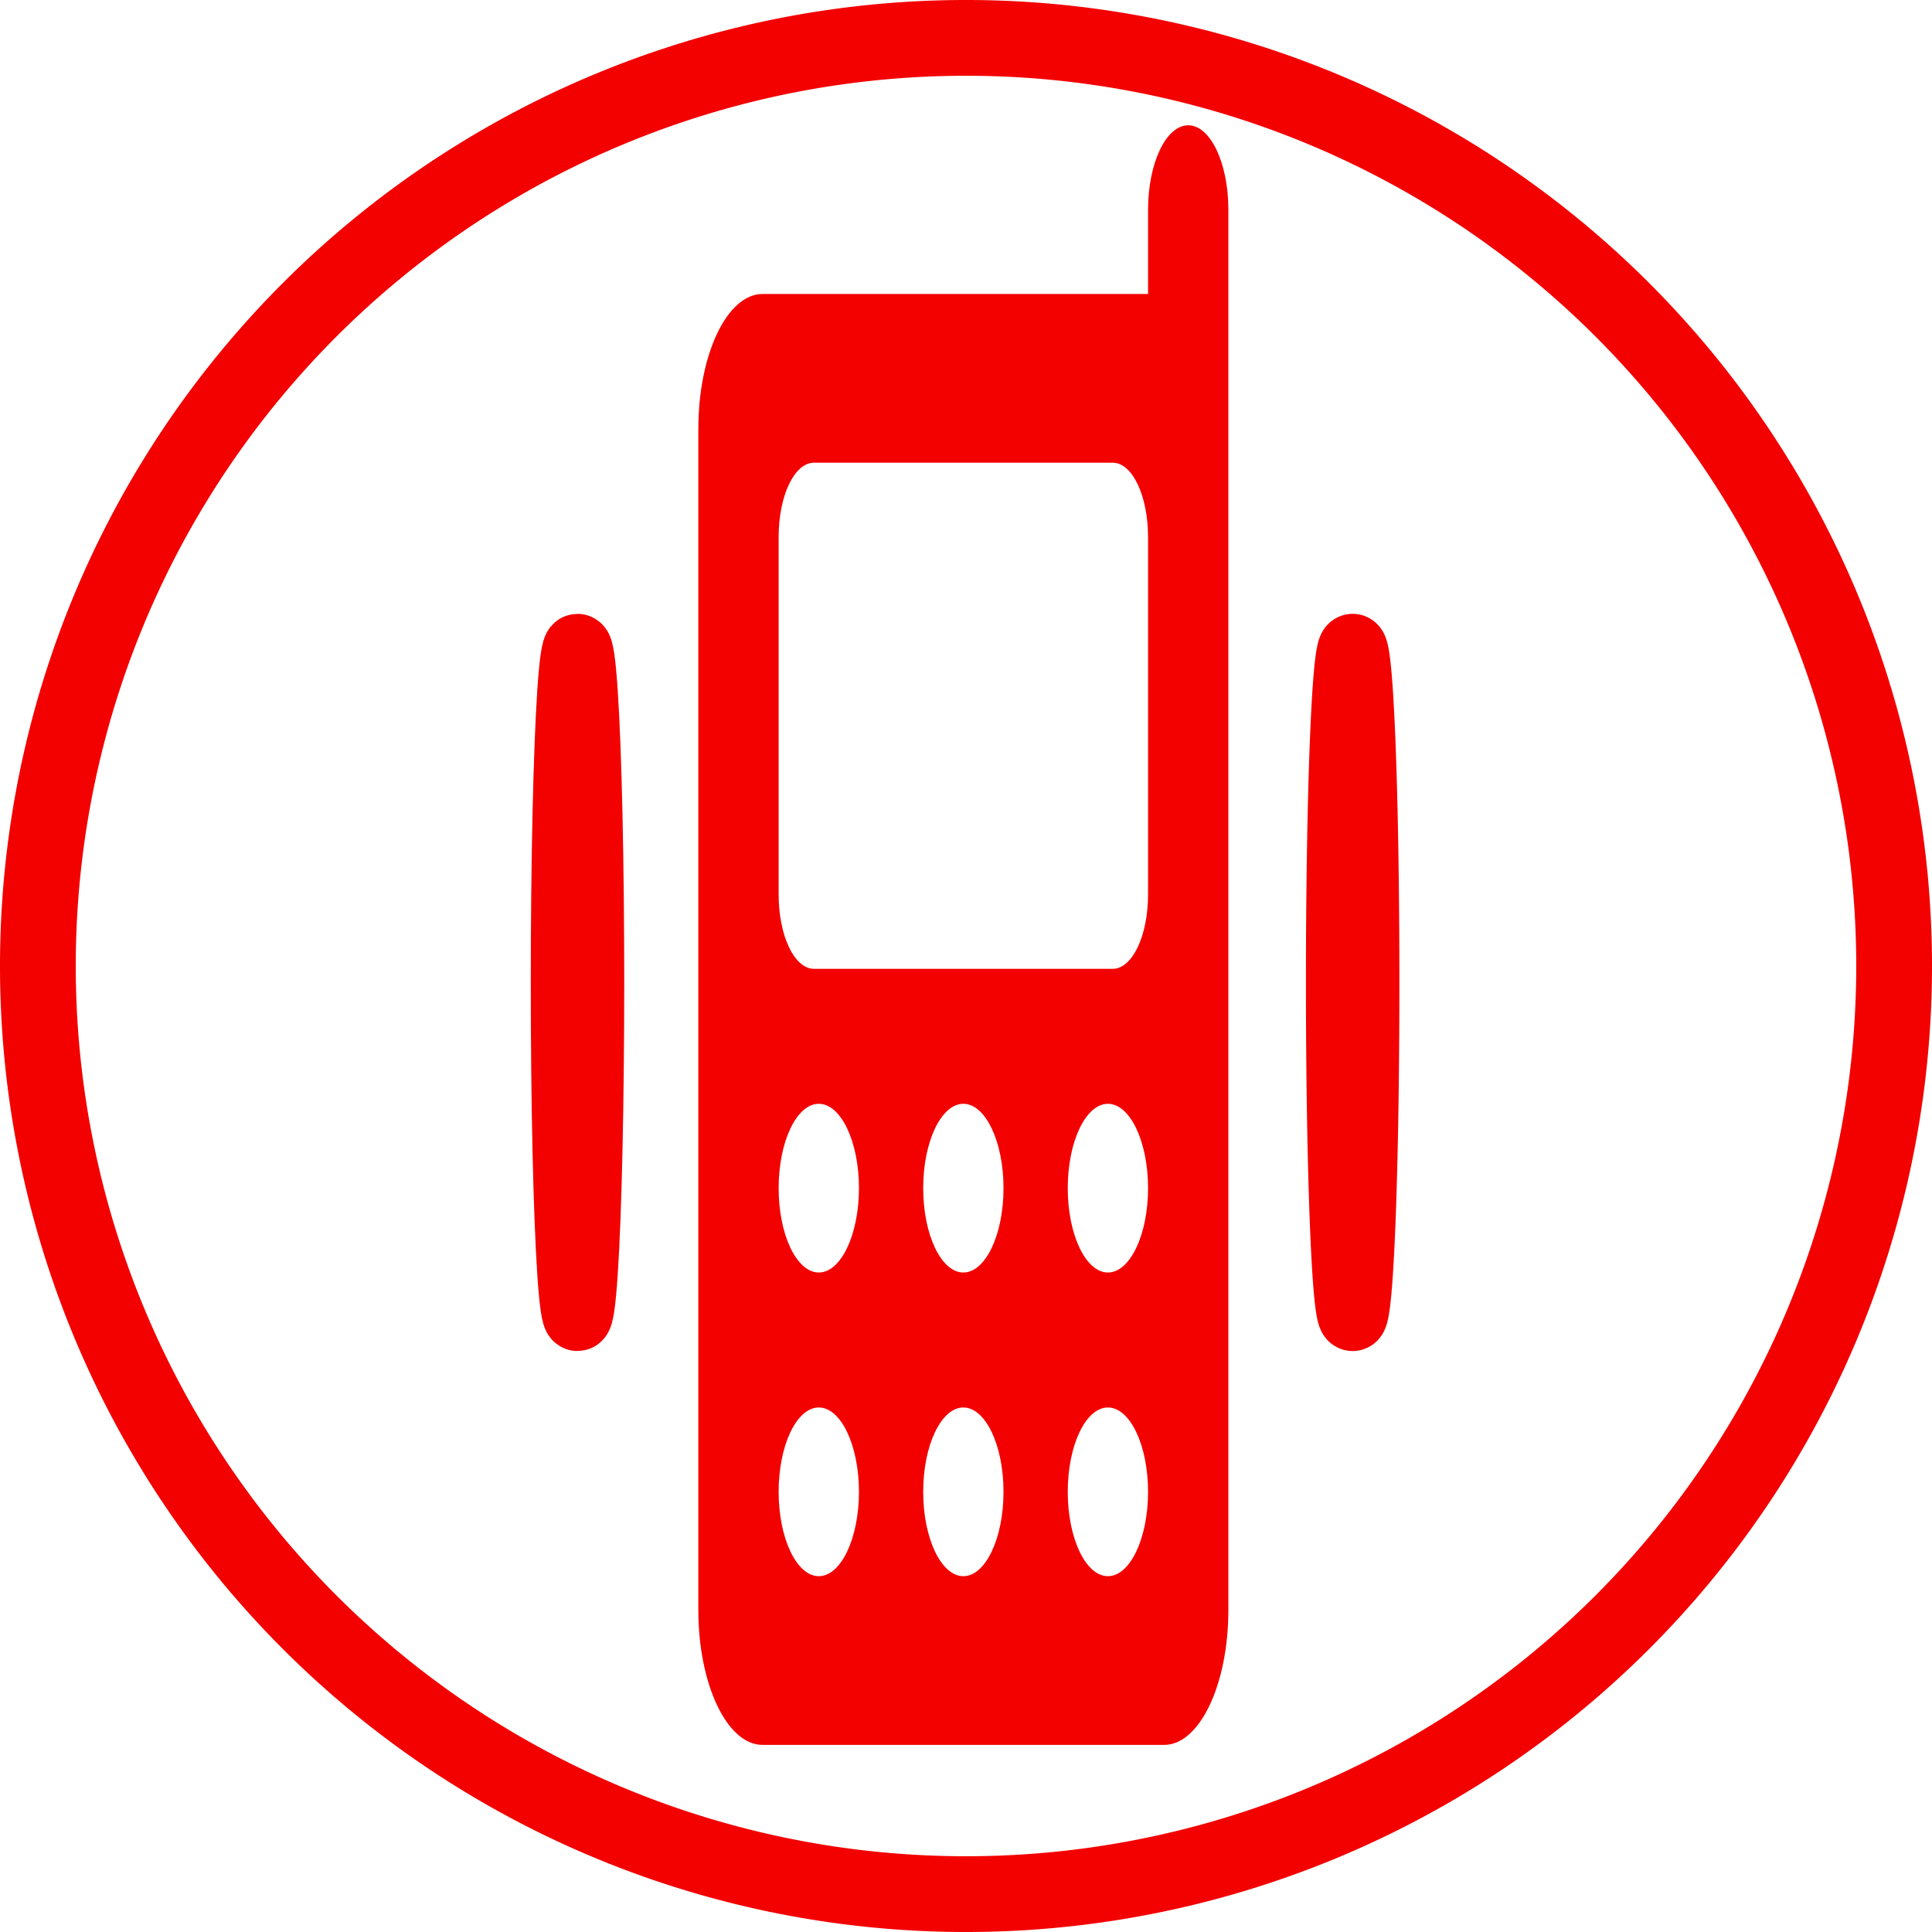 <?xml version="1.0" encoding="UTF-8" standalone="no"?>
<svg
   xmlns:dc="http://purl.org/dc/elements/1.1/"
   xmlns:cc="http://creativecommons.org/ns#"
   xmlns:rdf="http://www.w3.org/1999/02/22-rdf-syntax-ns#"
   xmlns:svg="http://www.w3.org/2000/svg"
   xmlns="http://www.w3.org/2000/svg"
   xmlns:sodipodi="http://sodipodi.sourceforge.net/DTD/sodipodi-0.dtd"
   xmlns:inkscape="http://www.inkscape.org/namespaces/inkscape"
   enable-background="new 0 0 500 500"
   height="500px"
   id="Layer_1"
   version="1.1"
   viewBox="0 0 500 500"
   width="500px"
   xml:space="preserve"
   inkscape:version="0.91 r13725"
   sodipodi:docname="shake.svg"><defs
     id="defs7" /><sodipodi:namedview
     pagecolor="#ffffff"
     bordercolor="#666666"
     borderopacity="1"
     objecttolerance="10"
     gridtolerance="10"
     guidetolerance="10"
     inkscape:pageopacity="0"
     inkscape:pageshadow="2"
     inkscape:window-width="1376"
     inkscape:window-height="980"
     id="namedview5"
     showgrid="false"
     inkscape:zoom="0.3337544"
     inkscape:cx="560.26152"
     inkscape:cy="553.35271"
     inkscape:window-x="0"
     inkscape:window-y="0"
     inkscape:window-maximized="0"
     inkscape:current-layer="Layer_1" /><path
     d="m 180.727,416.649 c 0,19.298 7.441,34.928 16.627,34.928 l 103.92,0 c 9.186,0 16.627,-15.63 16.627,-34.928 l 0,-362.395 c 0,-12.049 -4.656,-21.83 -10.391,-21.83 -5.735,0 -10.393,9.781 -10.393,21.83 l 0,21.83 -99.762,0 c -9.187,0 -16.627,15.632 -16.627,34.931 l 0,305.634 z m 29.93,-296.903 77.315,0 c 5.07,0 9.144,8.559 9.144,19.214 l 0,92.559 c 0,10.655 -4.074,19.214 -9.144,19.214 l -77.315,0 c -5.07,0 -9.145,-8.558 -9.145,-19.214 l 0,-92.559 c 0,-10.655 4.075,-19.214 9.145,-19.214 z m -9.145,187.748 c 0,-12.049 4.656,-21.832 10.392,-21.832 5.735,0 10.392,9.783 10.392,21.832 0,12.05 -4.657,21.828 -10.392,21.828 -5.735,0 -10.392,-9.779 -10.392,-21.828 z m 37.411,0 c 0,-12.049 4.656,-21.832 10.392,-21.832 5.735,0 10.393,9.783 10.393,21.832 0,12.05 -4.657,21.828 -10.393,21.828 -5.736,0 -10.392,-9.779 -10.392,-21.828 z m 37.411,0 c 0,-12.049 4.655,-21.832 10.393,-21.832 5.735,0 10.39,9.783 10.39,21.832 0,12.05 -4.655,21.828 -10.39,21.828 -5.738,0 -10.393,-9.779 -10.393,-21.828 z M 201.511,386.083 c 0,-12.049 4.656,-21.828 10.392,-21.828 5.735,0 10.392,9.78 10.392,21.828 0,12.053 -4.657,21.832 -10.392,21.832 -5.735,0 -10.392,-9.78 -10.392,-21.832 z m 37.411,0 c 0,-12.049 4.656,-21.828 10.392,-21.828 5.735,0 10.393,9.78 10.393,21.828 0,12.053 -4.657,21.832 -10.393,21.832 -5.736,0 -10.392,-9.78 -10.392,-21.832 z m 37.411,0 c 0,-12.049 4.655,-21.828 10.393,-21.828 5.735,0 10.39,9.78 10.39,21.828 0,12.053 -4.655,21.832 -10.39,21.832 -5.738,0 -10.393,-9.78 -10.393,-21.832 z"
     id="path3"
     style="clip-rule:evenodd;fill:#f30000;fill-opacity:1;fill-rule:evenodd"
     inkscape:connector-curvature="0" /><ellipse
     style="opacity:1;fill:#f30000;fill-opacity:1;stroke:#f30000;stroke-width:17.533;stroke-linejoin:miter;stroke-miterlimit:4;stroke-dasharray:none;stroke-opacity:1"
     id="path4137"
     cx="149.458"
     cy="254.254"
     rx="3.325"
     ry="86.624" /><path
     style="opacity:1;fill:#f30000;fill-opacity:1;stroke:#f30000;stroke-width:17.533;stroke-linejoin:miter;stroke-miterlimit:4;stroke-dasharray:none;stroke-opacity:1"
     d="m 350.069,167.63 a 3.325,86.624 0 0 0 -3.327,86.624 3.325,86.624 0 0 0 3.327,86.624 3.325,86.624 0 0 0 3.325,-86.624 3.325,86.624 0 0 0 -3.325,-86.624 z"
     id="path4137-8"
     inkscape:connector-curvature="0" /><path
     style="opacity:1;fill:none;fill-opacity:1;stroke:#f30000;stroke-width:19.607;stroke-linejoin:miter;stroke-miterlimit:4;stroke-dasharray:none;stroke-opacity:1"
     d="M 250 9.803 A 240.197 240.197 0 0 0 9.803 250 A 240.197 240.197 0 0 0 250 490.197 A 240.197 240.197 0 0 0 490.197 250 A 240.197 240.197 0 0 0 250 9.803 z "
     id="path5633" /></svg>